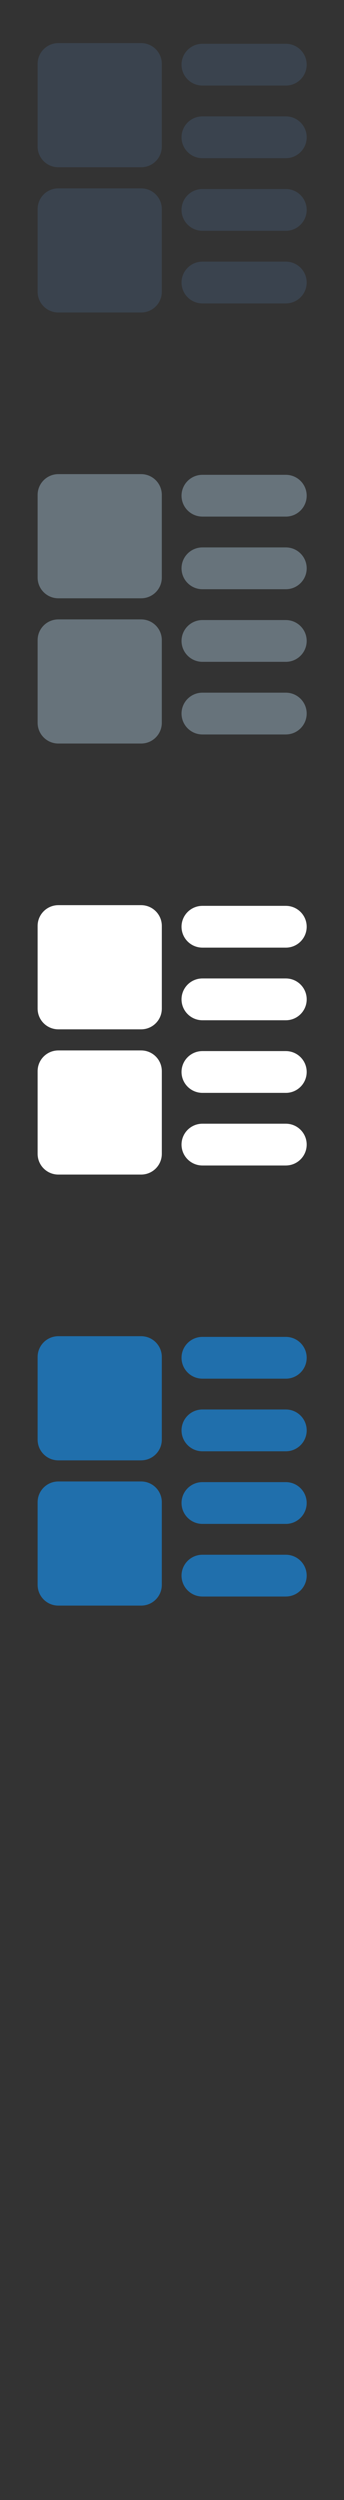 <svg width="32" height="232" viewBox="0 0 32 232" xmlns="http://www.w3.org/2000/svg"><rect x="0" y="0" width="32" height="232" fill="#333333" stroke="none"/><title>grid-list</title><g fill="none"><path d="M13.127 135.522h-7.7c-1.065 0-1.927-.86-1.927-1.923v-7.675c0-1.06.862-1.925 1.928-1.925h7.7c1.064 0 1.925.864 1.925 1.925v7.674c0 1.06-.86 1.922-1.926 1.922zm0 13.478h-7.7c-1.065 0-1.927-.86-1.927-1.924v-7.672c0-1.064.862-1.924 1.928-1.924h7.7c1.064 0 1.925.86 1.925 1.924v7.672c0 1.063-.86 1.924-1.926 1.924zm13.463-21.06h-7.76c-1.072 0-1.943-.867-1.943-1.94 0-1.07.87-1.937 1.942-1.937h7.76c1.07 0 1.94.867 1.94 1.938 0 1.073-.87 1.94-1.94 1.94zm-7.76 2.86h7.76c1.07 0 1.94.868 1.94 1.94 0 1.07-.87 1.94-1.94 1.94h-7.76c-1.072 0-1.943-.87-1.943-1.94 0-1.072.87-1.94 1.942-1.94zm7.76 10.618h-7.76c-1.072 0-1.943-.87-1.943-1.94s.87-1.937 1.942-1.937h7.76c1.07 0 1.94.867 1.94 1.938 0 1.07-.87 1.94-1.94 1.94zm0 6.74h-7.76c-1.072 0-1.943-.868-1.943-1.94 0-1.07.87-1.938 1.942-1.938h7.76c1.07 0 1.94.867 1.94 1.937 0 1.073-.87 1.94-1.94 1.94zm0 0" fill="#206FAC"/><path d="M13.127 95.522h-7.7c-1.065 0-1.927-.86-1.927-1.923v-7.675c0-1.06.862-1.925 1.928-1.925h7.7c1.064 0 1.925.864 1.925 1.925V93.6c0 1.06-.86 1.922-1.926 1.922zm0 13.478h-7.7c-1.065 0-1.927-.86-1.927-1.924v-7.672c0-1.064.862-1.924 1.928-1.924h7.7c1.064 0 1.925.86 1.925 1.924v7.672c0 1.063-.86 1.924-1.926 1.924zM26.59 87.94h-7.76c-1.072 0-1.943-.867-1.943-1.94 0-1.07.87-1.937 1.942-1.937h7.76c1.07 0 1.94.867 1.94 1.938 0 1.073-.87 1.94-1.94 1.94zm-7.76 2.86h7.76c1.07 0 1.94.868 1.94 1.94 0 1.07-.87 1.94-1.94 1.94h-7.76c-1.072 0-1.943-.87-1.943-1.94 0-1.072.87-1.94 1.942-1.94zm7.76 10.618h-7.76c-1.072 0-1.943-.87-1.943-1.94s.87-1.937 1.942-1.937h7.76c1.07 0 1.94.867 1.94 1.938 0 1.07-.87 1.94-1.94 1.94zm0 6.74h-7.76c-1.072 0-1.943-.868-1.943-1.94 0-1.07.87-1.938 1.942-1.938h7.76c1.07 0 1.94.867 1.94 1.937 0 1.073-.87 1.94-1.94 1.94zm0 0" fill="#fff"/><path d="M13.127 55.522h-7.7c-1.065 0-1.927-.86-1.927-1.923v-7.675c0-1.06.862-1.925 1.928-1.925h7.7c1.064 0 1.925.864 1.925 1.925V53.6c0 1.06-.86 1.922-1.926 1.922zm0 13.478h-7.7C4.363 69 3.5 68.14 3.5 67.076v-7.672c0-1.064.862-1.924 1.928-1.924h7.7c1.064 0 1.925.86 1.925 1.924v7.672c0 1.063-.86 1.924-1.926 1.924zM26.59 47.94h-7.76c-1.072 0-1.943-.867-1.943-1.94 0-1.07.87-1.937 1.942-1.937h7.76c1.07 0 1.94.867 1.94 1.938 0 1.073-.87 1.94-1.94 1.94zm-7.76 2.86h7.76c1.07 0 1.94.868 1.94 1.94 0 1.07-.87 1.94-1.94 1.94h-7.76c-1.072 0-1.943-.87-1.943-1.94 0-1.072.87-1.94 1.942-1.94zm7.76 10.618h-7.76c-1.072 0-1.943-.87-1.943-1.94s.87-1.937 1.942-1.937h7.76c1.07 0 1.94.867 1.94 1.938 0 1.07-.87 1.94-1.94 1.94zm0 6.74h-7.76c-1.072 0-1.943-.868-1.943-1.94 0-1.07.87-1.938 1.942-1.938h7.76c1.07 0 1.94.867 1.94 1.937 0 1.073-.87 1.94-1.94 1.94zm0 0" fill="#67737B"/><path d="M13.127 15.522h-7.7c-1.065 0-1.927-.86-1.927-1.923V5.924C3.5 4.865 4.362 4 5.428 4h7.7c1.064 0 1.925.864 1.925 1.925V13.6c0 1.06-.86 1.922-1.926 1.922zm0 13.478h-7.7C4.363 29 3.5 28.14 3.5 27.076v-7.672c0-1.064.862-1.924 1.928-1.924h7.7c1.064 0 1.925.86 1.925 1.924v7.672c0 1.063-.86 1.924-1.926 1.924zM26.59 7.94h-7.76c-1.072 0-1.943-.867-1.943-1.94 0-1.07.87-1.937 1.942-1.937h7.76c1.07 0 1.94.867 1.94 1.938 0 1.073-.87 1.94-1.94 1.94zm-7.76 2.86h7.76c1.07 0 1.94.868 1.94 1.94 0 1.07-.87 1.94-1.94 1.94h-7.76c-1.072 0-1.943-.87-1.943-1.94 0-1.072.87-1.94 1.942-1.94zm7.76 10.618h-7.76c-1.072 0-1.943-.87-1.943-1.94s.87-1.937 1.942-1.937h7.76c1.07 0 1.94.867 1.94 1.938 0 1.07-.87 1.94-1.94 1.94zm0 6.74h-7.76c-1.072 0-1.943-.868-1.943-1.94 0-1.07.87-1.938 1.942-1.938h7.76c1.07 0 1.94.867 1.94 1.937 0 1.073-.87 1.94-1.94 1.94zm0 0" fill="#3A434E"/></g></svg>